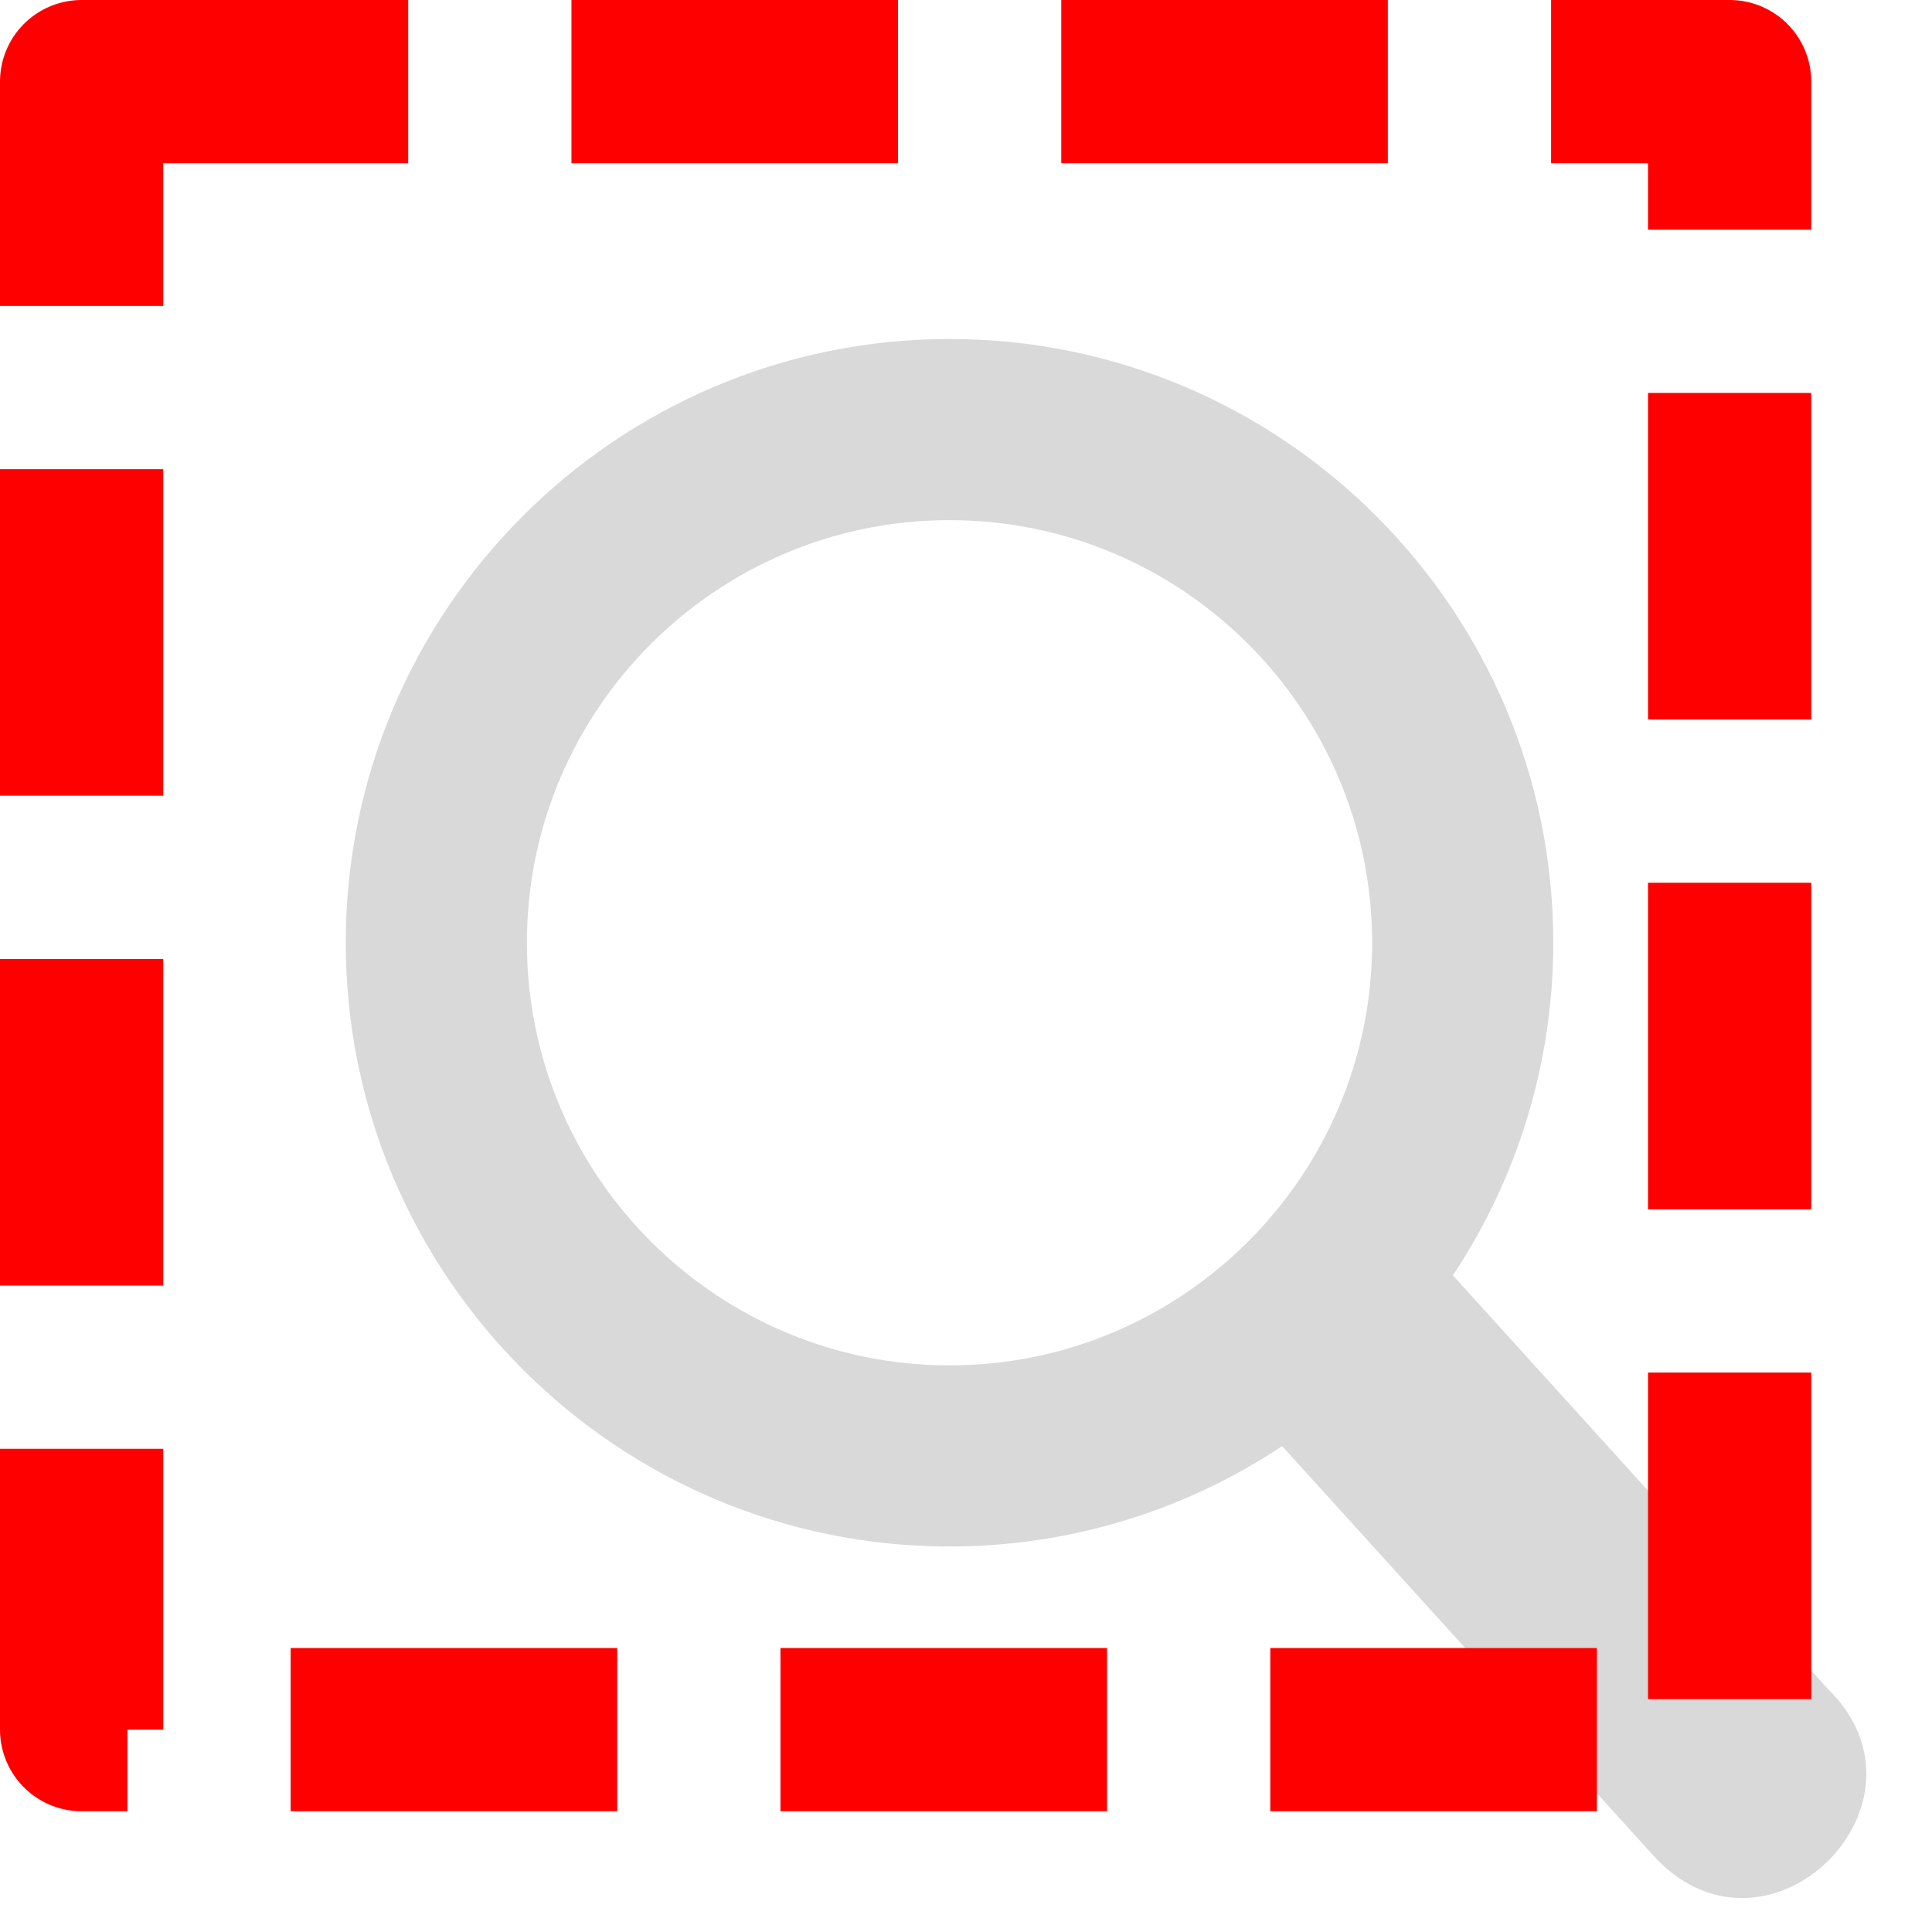 <?xml version="1.0" encoding="UTF-8" standalone="no"?>
<svg
   viewBox="0 0 32 32"
   xml:space="preserve"
   version="1.1"
   id="svg2"
   sodipodi:docname="zoom_rect_dark.svg"
   inkscape:version="1.3.2 (091e20e, 2023-11-25, custom)"
   xmlns:inkscape="http://www.inkscape.org/namespaces/inkscape"
   xmlns:sodipodi="http://sodipodi.sourceforge.net/DTD/sodipodi-0.dtd"
   xmlns="http://www.w3.org/2000/svg"
   xmlns:svg="http://www.w3.org/2000/svg"><defs
     id="defs2" /><sodipodi:namedview
     id="namedview2"
     pagecolor="#ffffff"
     bordercolor="#000000"
     borderopacity="0.25"
     inkscape:showpageshadow="2"
     inkscape:pageopacity="0.0"
     inkscape:pagecheckerboard="0"
     inkscape:deskcolor="#d1d1d1"
     inkscape:zoom="13.859375"
     inkscape:cx="11.075536"
     inkscape:cy="22.403608"
     inkscape:window-width="1920"
     inkscape:window-height="1129"
     inkscape:window-x="1912"
     inkscape:window-y="-8"
     inkscape:window-maximized="1"
     inkscape:current-layer="svg2" /><path
     d="m 30.263,27.961 -6.199,-6.837 c 1.086,-1.632 1.664,-3.549 1.663,-5.509 0,-5.514 -4.486,-10 -10,-10 -5.514,0 -10,4.486 -10,10 0,5.514 4.486,10 10,10 1.96,0.001 3.877,-0.577 5.509,-1.663 l 6.199,6.837 c 1.885,1.952 4.78,-0.943 2.828,-2.828 z M 8.727,15.615 c 0,-3.86 3.14,-7 7,-7 3.86,0 7,3.14 7,7 0,3.86 -3.14,7 -7,7 -3.86,0 -7,-3.14 -7,-7 z"
     fill="#4d4d4d"
     class="fill-000000"
     id="path1"
     sodipodi:nodetypes="cccssccccsssss"
     style="fill:#d9d9d9;fill-opacity:1" /><rect
     style="fill:none;stroke:#ff0000;stroke-width:2.704;stroke-linejoin:round;stroke-dasharray:5.409, 2.704;stroke-dashoffset:0;stroke-opacity:1"
     id="rect2"
     width="27.296"
     height="27.296"
     x="1.352"
     y="1.352" /></svg>

